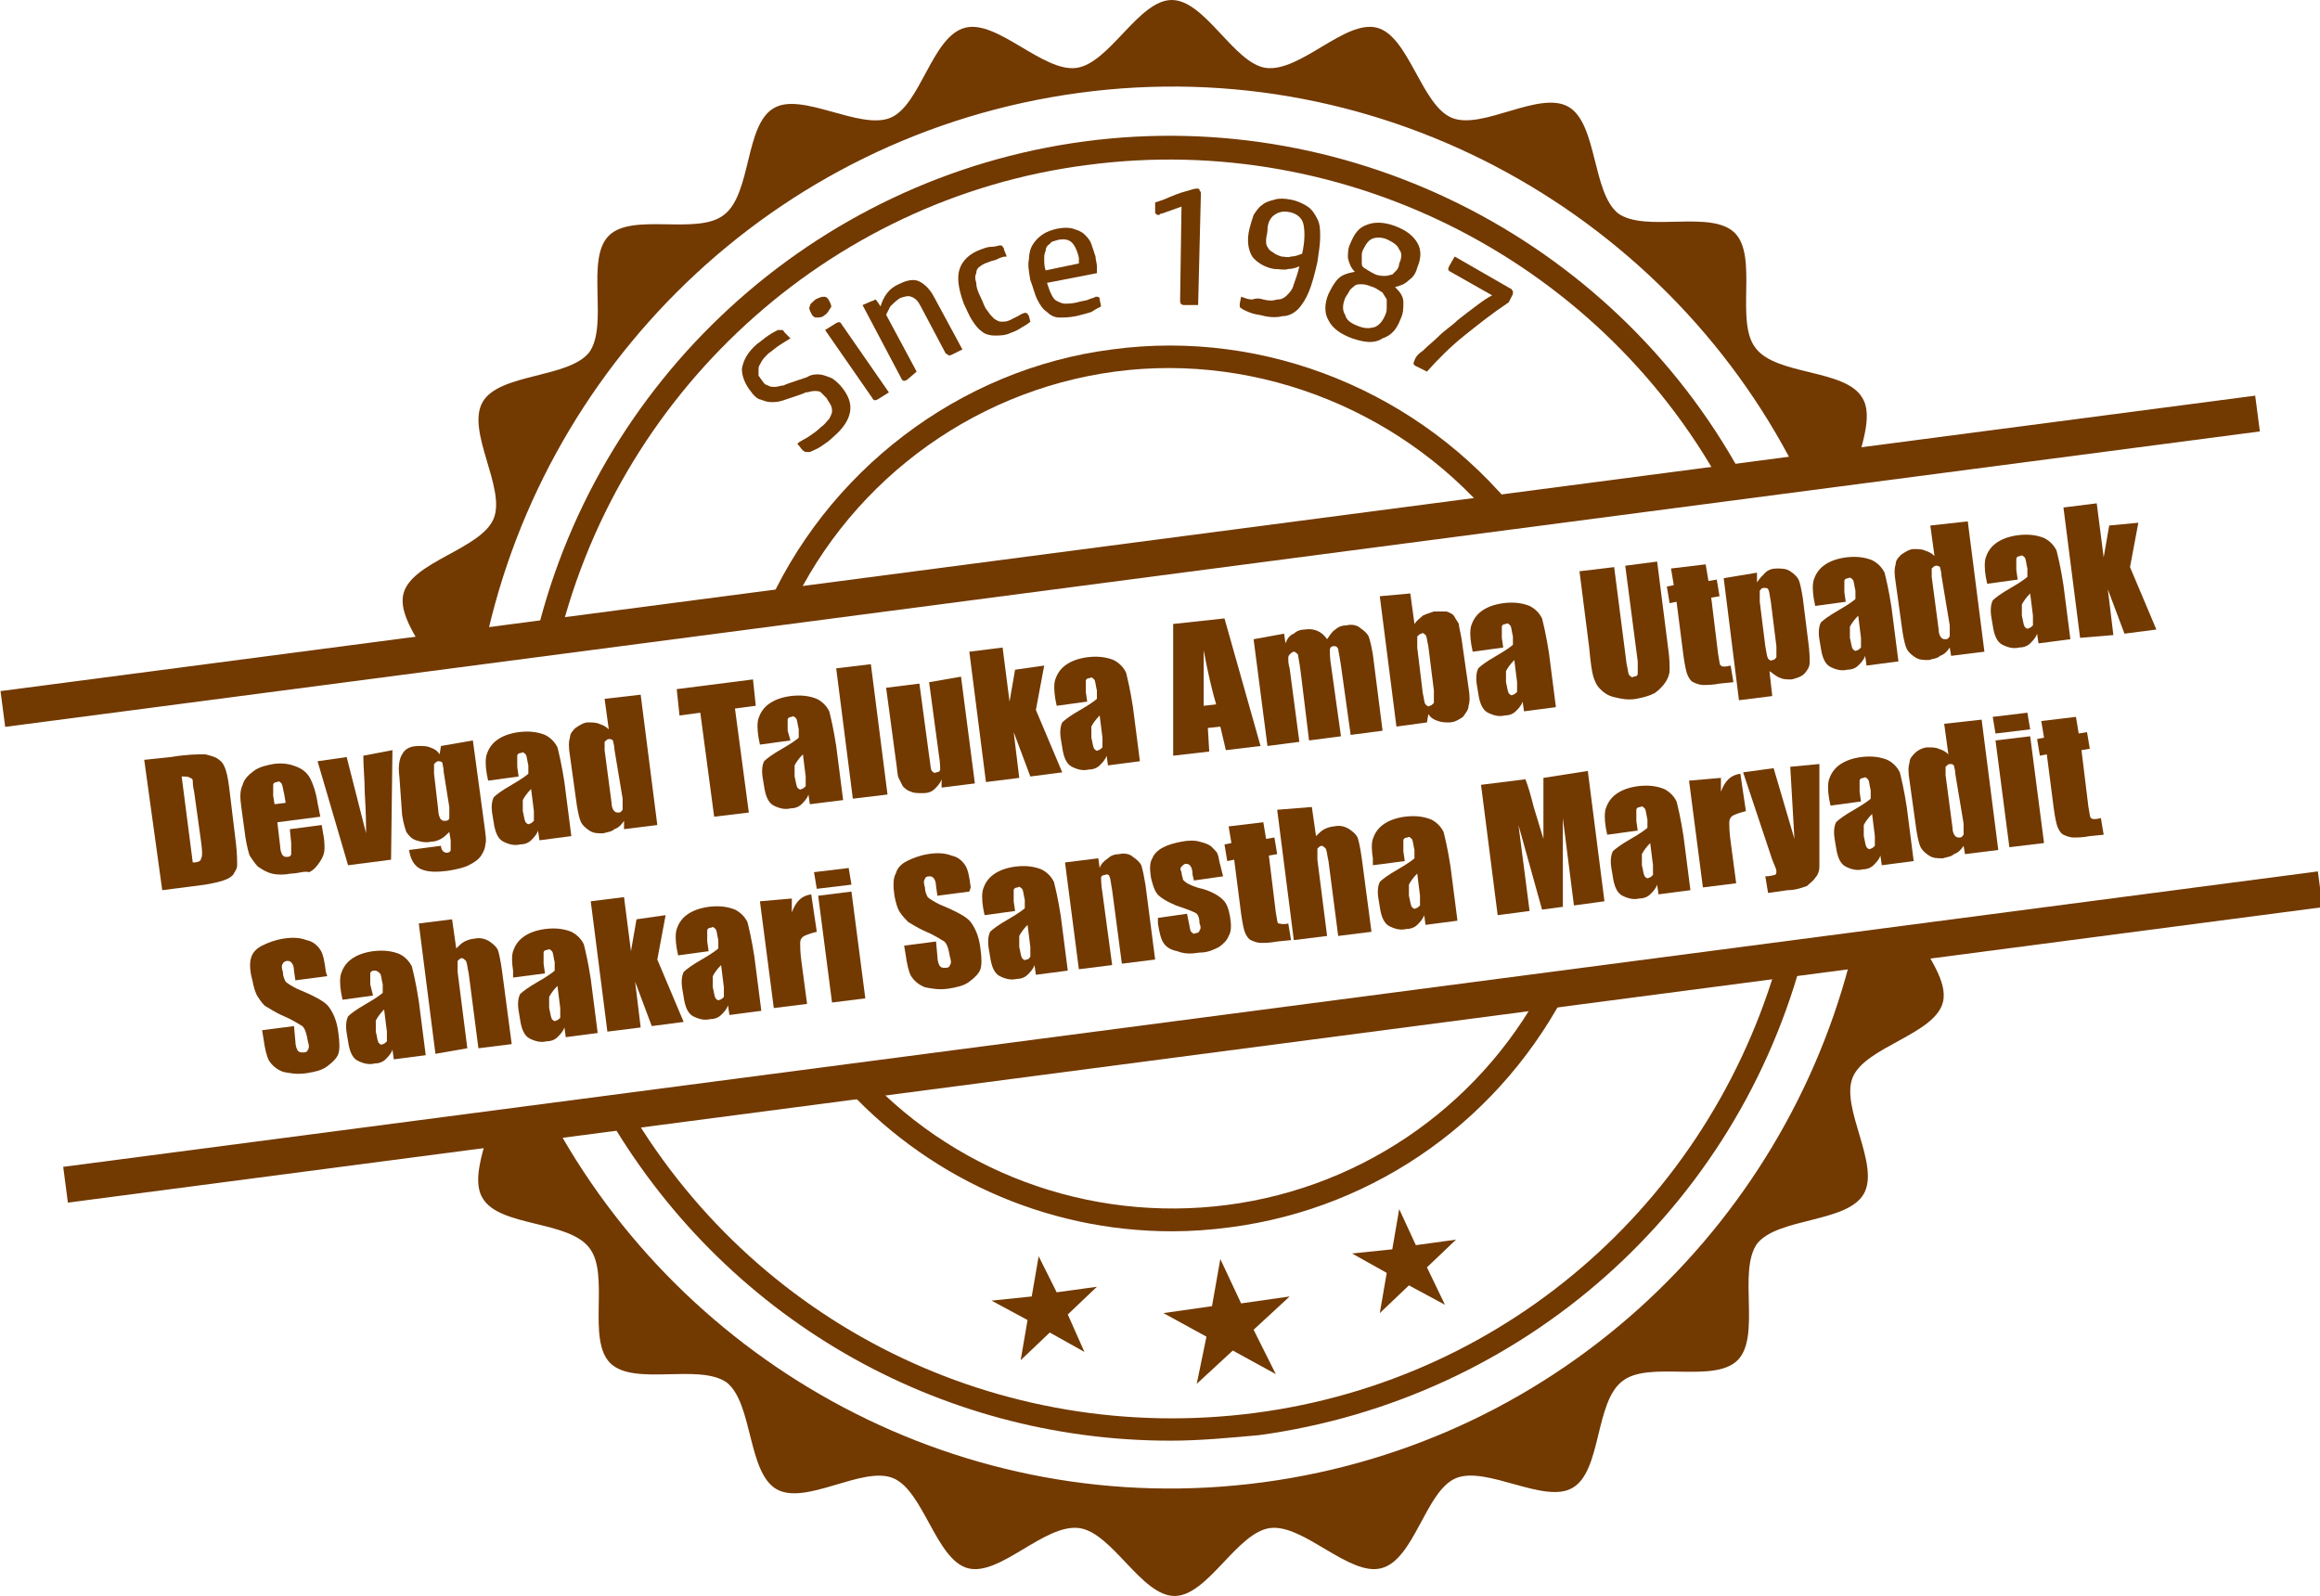 <?xml version="1.0" encoding="utf-8"?>
<!-- Generator: Adobe Illustrator 22.0.1, SVG Export Plug-In . SVG Version: 6.00 Build 0)  -->
<svg version="1.1" id="Layer_1" xmlns="http://www.w3.org/2000/svg" xmlns:xlink="http://www.w3.org/1999/xlink" x="0px" y="0px"
	 viewBox="0 0 167.3 115.1" style="enable-background:new 0 0 167.3 115.1;" xml:space="preserve">
<style type="text/css">
	.st0{clip-path:url(#SVGID_2_);}
	.st1{fill:url(#SVGID_3_);}
	.st2{fill:url(#SVGID_4_);}
	.st3{fill:#FFFFFF;}
	.st4{fill:url(#SVGID_5_);}
	.st5{fill:url(#SVGID_6_);}
	.st6{fill:#1E0000;}
	.st7{fill:#E6D465;}
	.st8{fill:#DABB8E;}
	.st9{fill:none;stroke:#1E0000;stroke-width:1.101;stroke-linecap:round;stroke-linejoin:round;}
	.st10{fill:none;stroke:#1E0000;stroke-width:1.101;stroke-linecap:round;stroke-linejoin:round;stroke-dasharray:1.052,2.103;}
	.st11{fill:#F1AB1D;}
	
		.st12{fill:none;stroke:#FFFFFF;stroke-width:2;stroke-linecap:round;stroke-linejoin:round;stroke-miterlimit:10;stroke-dasharray:5,5;}
	.st13{fill:#1E0E0A;}
	.st14{fill:#232323;}
	.st15{fill:#52BAC6;}
	.st16{fill:#E6DAC4;}
	.st17{fill:#57C3C3;}
	.st18{fill:#181B22;}
	.st19{fill:#F3F3F3;}
	.st20{fill:#41130E;}
	.st21{fill:#92301E;}
	.st22{fill:#983020;}
	.st23{fill:url(#XMLID_115_);}
	.st24{fill:url(#SVGID_15_);}
	.st25{fill:url(#SVGID_16_);}
	.st26{fill:url(#SVGID_17_);}
	.st27{fill:url(#SVGID_18_);}
	.st28{fill:#8B211E;}
	.st29{fill:url(#XMLID_116_);}
	.st30{fill:url(#SVGID_19_);}
	.st31{fill:url(#SVGID_20_);}
	.st32{fill:url(#SVGID_21_);}
	.st33{fill:url(#SVGID_22_);}
	.st34{fill:#347238;}
	.st35{fill:#F7AC1A;}
	.st36{fill:#61AA45;}
	.st37{fill:none;stroke:#FFFFFF;stroke-width:2;stroke-linecap:round;stroke-miterlimit:10;}
	.st38{fill:none;stroke:#FFFFFF;stroke-width:2;stroke-linecap:round;stroke-miterlimit:10;stroke-dasharray:5,5;}
	.st39{fill:none;stroke:#FFFFFF;stroke-width:2;stroke-linecap:round;stroke-miterlimit:10;stroke-dasharray:4.943,4.943;}
	.st40{fill:none;stroke:#FFFFFF;stroke-width:2;stroke-linecap:round;stroke-miterlimit:10;stroke-dasharray:4.996,4.996;}
	.st41{fill:#61AA45;stroke:#FFFFFF;stroke-width:2;stroke-linecap:round;stroke-miterlimit:10;stroke-dasharray:5,5;}
	.st42{fill:#F3A01E;}
	.st43{fill:none;stroke:#FFFFFF;stroke-linecap:round;stroke-miterlimit:10;stroke-dasharray:2,3;}
	.st44{fill:#61AA45;stroke:#FFFFFF;stroke-linecap:round;stroke-miterlimit:10;stroke-dasharray:2,3;}
	.st45{fill:none;stroke:#FFFFFF;stroke-linecap:round;stroke-miterlimit:10;}
	.st46{fill:none;stroke:#FFFFFF;stroke-linecap:round;stroke-miterlimit:10;stroke-dasharray:1.842,2.763;}
	.st47{fill:none;stroke:#FFFFFF;stroke-width:2;stroke-linecap:round;stroke-miterlimit:10;stroke-dasharray:5.416,5.416;}
	
		.st48{fill:none;stroke:#FFFFFF;stroke-width:2;stroke-linecap:round;stroke-linejoin:round;stroke-miterlimit:10;stroke-dasharray:2,5;}
	.st49{fill:none;stroke:#FFFFFF;stroke-width:2;stroke-linecap:round;stroke-linejoin:round;}
	.st50{fill:none;stroke:#FFFFFF;stroke-width:2;stroke-linecap:round;stroke-linejoin:round;stroke-dasharray:1.916,4.791;}
	.st51{fill:none;stroke:#FFFFFF;stroke-linecap:round;stroke-linejoin:round;stroke-miterlimit:10;stroke-dasharray:2,3;}
	.st52{fill:none;stroke:#FFFFFF;stroke-linecap:round;stroke-linejoin:round;}
	.st53{fill:none;stroke:#FFFFFF;stroke-linecap:round;stroke-linejoin:round;stroke-dasharray:1.807,2.71;}
	.st54{fill:url(#SVGID_31_);}
	.st55{fill:url(#SVGID_32_);}
	.st56{fill:url(#SVGID_33_);}
	.st57{fill:url(#SVGID_34_);}
	.st58{fill:url(#SVGID_35_);}
	.st59{fill:url(#SVGID_36_);}
	.st60{fill:url(#SVGID_37_);}
	.st61{fill:url(#SVGID_38_);}
	.st62{fill:url(#SVGID_39_);}
	.st63{fill:url(#SVGID_40_);}
	.st64{fill:url(#SVGID_41_);}
	.st65{fill:url(#SVGID_42_);}
	.st66{fill:url(#SVGID_43_);}
	.st67{fill:url(#SVGID_44_);}
	.st68{fill:url(#SVGID_47_);}
	.st69{fill:url(#SVGID_48_);}
	.st70{fill:url(#SVGID_49_);}
	.st71{fill:url(#SVGID_50_);}
	.st72{fill:url(#SVGID_51_);}
	.st73{fill:url(#SVGID_52_);}
	.st74{fill:url(#SVGID_53_);}
	.st75{fill:url(#SVGID_54_);}
	.st76{fill:url(#SVGID_55_);}
	.st77{fill:url(#SVGID_56_);}
	.st78{fill:url(#SVGID_57_);}
	.st79{fill:url(#SVGID_58_);}
	.st80{fill:url(#SVGID_59_);}
	.st81{fill:url(#SVGID_60_);}
	.st82{fill:url(#SVGID_61_);}
	.st83{fill:url(#SVGID_62_);}
	.st84{fill:url(#SVGID_63_);}
	.st85{fill:url(#SVGID_64_);}
	.st86{fill:url(#SVGID_65_);}
	.st87{fill:url(#SVGID_66_);}
	.st88{fill:url(#SVGID_67_);}
	.st89{fill:url(#SVGID_68_);}
	.st90{fill:url(#SVGID_69_);}
	.st91{fill:url(#SVGID_70_);}
	.st92{fill:url(#SVGID_71_);}
	.st93{fill:url(#SVGID_72_);}
	.st94{fill:url(#SVGID_73_);}
	.st95{fill:url(#SVGID_74_);}
	.st96{fill:url(#SVGID_77_);}
	.st97{fill:url(#SVGID_78_);}
	.st98{fill:url(#SVGID_79_);}
	.st99{fill:url(#SVGID_80_);}
	.st100{fill:url(#SVGID_81_);}
	.st101{fill:url(#SVGID_82_);}
	.st102{fill:url(#SVGID_83_);}
	.st103{fill:url(#SVGID_84_);}
	.st104{fill:url(#SVGID_85_);}
	.st105{fill:url(#SVGID_86_);}
	.st106{fill:url(#SVGID_87_);}
	.st107{fill:url(#SVGID_88_);}
	
		.st108{fill:#61AA45;stroke:#FFFFFF;stroke-width:2.318;stroke-linecap:round;stroke-miterlimit:10;stroke-dasharray:5.795,5.795;}
	.st109{fill:url(#SVGID_89_);}
	.st110{fill:url(#SVGID_90_);}
	.st111{fill:none;stroke:#FFFFFF;stroke-width:1.159;stroke-linecap:round;stroke-linejoin:round;}
	.st112{fill:none;stroke:#FFFFFF;stroke-width:1.159;stroke-linecap:round;stroke-linejoin:round;stroke-dasharray:0.605,1.209;}
	.st113{fill:url(#SVGID_95_);}
	.st114{fill:url(#SVGID_96_);}
	.st115{fill:url(#SVGID_97_);}
	.st116{fill:url(#SVGID_98_);}
	.st117{fill:url(#SVGID_99_);}
	.st118{fill:url(#SVGID_100_);}
	.st119{fill:url(#SVGID_101_);}
	.st120{fill:url(#SVGID_102_);}
	.st121{fill:url(#SVGID_103_);}
	.st122{fill:url(#SVGID_104_);}
	.st123{fill:url(#SVGID_105_);}
	.st124{fill:url(#SVGID_106_);}
	.st125{fill:url(#SVGID_107_);}
	.st126{fill:url(#SVGID_108_);}
	.st127{fill:none;stroke:#FFFFFF;stroke-linecap:round;stroke-linejoin:round;stroke-dasharray:0.553,1.107;}
	.st128{fill:url(#SVGID_111_);}
	.st129{fill:url(#SVGID_112_);}
	.st130{fill:url(#SVGID_113_);}
	.st131{fill:url(#SVGID_114_);}
	.st132{fill:none;stroke:#1E0000;stroke-linecap:round;stroke-linejoin:round;}
	.st133{fill:none;stroke:#1E0000;stroke-linecap:round;stroke-linejoin:round;stroke-dasharray:1.097,2.195;}
	.st134{clip-path:url(#SVGID_116_);}
	.st135{fill:url(#SVGID_117_);}
	.st136{fill:url(#SVGID_118_);}
	.st137{fill:url(#SVGID_119_);}
	.st138{fill:url(#SVGID_120_);}
	.st139{clip-path:url(#SVGID_122_);}
	.st140{fill:url(#SVGID_123_);}
	.st141{fill:url(#SVGID_124_);}
	.st142{fill:url(#SVGID_125_);}
	.st143{fill:url(#SVGID_126_);}
	.st144{clip-path:url(#SVGID_128_);fill:url(#SVGID_129_);}
	.st145{clip-path:url(#SVGID_128_);fill:url(#SVGID_130_);}
	.st146{clip-path:url(#SVGID_128_);fill:url(#SVGID_131_);}
	.st147{clip-path:url(#SVGID_128_);fill:url(#SVGID_132_);}
	.st148{clip-path:url(#SVGID_128_);fill:url(#SVGID_133_);}
	.st149{clip-path:url(#SVGID_128_);fill:url(#SVGID_134_);}
	.st150{clip-path:url(#SVGID_128_);fill:#1F0400;}
	.st151{clip-path:url(#SVGID_128_);fill:url(#SVGID_135_);}
	.st152{clip-path:url(#SVGID_128_);fill:url(#SVGID_136_);}
	.st153{clip-path:url(#SVGID_128_);fill:url(#SVGID_137_);}
	.st154{clip-path:url(#SVGID_128_);fill:url(#SVGID_138_);}
	.st155{clip-path:url(#SVGID_128_);}
	.st156{fill:url(#SVGID_139_);}
	.st157{fill:url(#SVGID_140_);}
	.st158{fill:url(#SVGID_141_);}
	.st159{fill:url(#SVGID_142_);}
	.st160{fill:url(#SVGID_143_);}
	.st161{fill:url(#SVGID_144_);}
	.st162{fill:url(#SVGID_145_);}
	.st163{fill:url(#SVGID_146_);}
	.st164{fill:url(#SVGID_147_);}
	.st165{fill:url(#SVGID_148_);}
	.st166{fill:url(#SVGID_149_);}
	.st167{fill:url(#SVGID_150_);}
	.st168{fill:url(#SVGID_151_);}
	.st169{fill:url(#SVGID_152_);}
	.st170{fill:url(#SVGID_153_);}
	.st171{fill:url(#SVGID_154_);}
	.st172{fill:url(#SVGID_155_);}
	.st173{fill:url(#SVGID_156_);}
	.st174{fill:url(#SVGID_157_);}
	.st175{fill:url(#SVGID_158_);}
	.st176{fill:url(#SVGID_159_);}
	.st177{fill:url(#SVGID_160_);}
	.st178{fill:url(#SVGID_161_);}
	.st179{fill:url(#SVGID_162_);}
	.st180{fill:url(#SVGID_163_);}
	.st181{fill:url(#SVGID_164_);}
	.st182{fill:url(#SVGID_165_);}
	.st183{fill:url(#SVGID_166_);}
	.st184{fill:url(#SVGID_167_);}
	.st185{fill:url(#SVGID_168_);}
	.st186{fill:url(#SVGID_169_);}
	.st187{fill:url(#SVGID_170_);}
	.st188{fill:url(#SVGID_171_);}
	.st189{fill:url(#SVGID_172_);}
	.st190{fill:url(#SVGID_173_);}
	.st191{fill:url(#SVGID_174_);}
	.st192{fill:url(#SVGID_175_);}
	.st193{fill:url(#SVGID_176_);}
	.st194{fill:url(#SVGID_177_);}
	.st195{fill:url(#SVGID_178_);}
	.st196{fill:url(#SVGID_179_);}
	.st197{fill:url(#SVGID_180_);}
	.st198{fill:url(#SVGID_181_);}
	.st199{fill:url(#SVGID_182_);}
	.st200{fill:url(#SVGID_183_);}
	.st201{fill:url(#SVGID_184_);}
	.st202{fill:url(#SVGID_185_);}
	.st203{fill:url(#SVGID_186_);}
	.st204{fill:url(#SVGID_187_);}
	.st205{fill:url(#SVGID_188_);}
	.st206{fill:url(#SVGID_189_);}
	.st207{fill:url(#SVGID_190_);}
	.st208{fill:url(#SVGID_191_);}
	.st209{clip-path:url(#SVGID_195_);fill:url(#SVGID_196_);}
	.st210{clip-path:url(#SVGID_195_);fill:url(#SVGID_197_);}
	.st211{clip-path:url(#SVGID_195_);fill:url(#SVGID_198_);}
	.st212{clip-path:url(#SVGID_195_);fill:url(#SVGID_199_);}
	.st213{clip-path:url(#SVGID_195_);fill:url(#SVGID_200_);}
	.st214{clip-path:url(#SVGID_195_);fill:url(#SVGID_201_);}
	.st215{clip-path:url(#SVGID_195_);fill:#1F0400;}
	.st216{clip-path:url(#SVGID_195_);fill:url(#SVGID_202_);}
	.st217{clip-path:url(#SVGID_195_);fill:url(#SVGID_203_);}
	.st218{clip-path:url(#SVGID_195_);fill:url(#SVGID_204_);}
	.st219{clip-path:url(#SVGID_195_);fill:url(#SVGID_205_);}
	.st220{clip-path:url(#SVGID_195_);}
	.st221{fill:url(#SVGID_206_);}
	.st222{fill:url(#SVGID_207_);}
	.st223{fill:url(#SVGID_208_);}
	.st224{fill:url(#SVGID_209_);}
	.st225{fill:url(#SVGID_210_);}
	.st226{fill:url(#SVGID_211_);}
	.st227{fill:url(#SVGID_212_);}
	.st228{fill:url(#SVGID_213_);}
	.st229{fill:url(#SVGID_214_);}
	.st230{fill:url(#SVGID_215_);}
	.st231{fill:url(#SVGID_216_);}
	.st232{fill:url(#SVGID_217_);}
	.st233{fill:url(#SVGID_218_);}
	.st234{fill:url(#SVGID_219_);}
	.st235{fill:url(#SVGID_220_);}
	.st236{fill:url(#SVGID_221_);}
	.st237{fill:url(#SVGID_222_);}
	.st238{fill:url(#SVGID_223_);}
	.st239{fill:url(#SVGID_224_);}
	.st240{fill:url(#SVGID_225_);}
	.st241{fill:url(#SVGID_226_);}
	.st242{fill:url(#SVGID_227_);}
	.st243{fill:url(#SVGID_228_);}
	.st244{fill:url(#SVGID_229_);}
	.st245{fill:url(#SVGID_230_);}
	.st246{fill:url(#SVGID_231_);}
	.st247{fill:url(#SVGID_232_);}
	.st248{fill:url(#SVGID_233_);}
	.st249{fill:url(#SVGID_234_);}
	.st250{fill:url(#SVGID_235_);}
	.st251{fill:url(#SVGID_236_);}
	.st252{fill:url(#SVGID_237_);}
	.st253{fill:url(#SVGID_238_);}
	.st254{fill:url(#SVGID_239_);}
	.st255{fill:url(#SVGID_240_);}
	.st256{fill:url(#SVGID_241_);}
	.st257{fill:url(#SVGID_242_);}
	.st258{fill:url(#SVGID_243_);}
	.st259{fill:url(#SVGID_244_);}
	.st260{fill:url(#SVGID_245_);}
	.st261{fill:url(#SVGID_246_);}
	.st262{fill:url(#SVGID_247_);}
	.st263{fill:url(#SVGID_248_);}
	.st264{fill:url(#SVGID_249_);}
	.st265{fill:url(#SVGID_250_);}
	.st266{fill:url(#SVGID_251_);}
	.st267{fill:url(#SVGID_252_);}
	.st268{fill:url(#SVGID_253_);}
	.st269{fill:url(#SVGID_254_);}
	.st270{fill:url(#SVGID_255_);}
	.st271{fill:url(#SVGID_256_);}
	.st272{fill:url(#SVGID_257_);}
	.st273{fill:url(#SVGID_258_);}
	.st274{fill:url(#SVGID_259_);}
	.st275{fill:url(#SVGID_260_);}
	.st276{fill:url(#SVGID_261_);}
	.st277{fill:url(#SVGID_262_);}
	.st278{fill:url(#SVGID_263_);}
	.st279{fill:none;stroke:#1E0000;stroke-linecap:round;stroke-linejoin:round;stroke-dasharray:1.232,2.463;}
	.st280{fill:url(#SVGID_264_);}
	.st281{fill:url(#SVGID_265_);}
	.st282{fill:url(#SVGID_266_);}
	.st283{fill:url(#SVGID_267_);}
	.st284{fill:url(#SVGID_268_);}
	.st285{fill:url(#SVGID_269_);}
	.st286{fill:url(#SVGID_270_);}
	.st287{fill:url(#SVGID_271_);}
	.st288{fill:url(#SVGID_272_);}
	.st289{fill:url(#SVGID_273_);}
	.st290{fill:url(#SVGID_274_);}
	.st291{fill:url(#SVGID_275_);}
	.st292{fill:url(#SVGID_276_);}
	.st293{fill:url(#SVGID_277_);}
	.st294{clip-path:url(#SVGID_279_);}
	.st295{fill:url(#SVGID_280_);}
	.st296{fill:url(#SVGID_281_);}
	.st297{fill:url(#SVGID_282_);}
	.st298{fill:url(#SVGID_283_);}
	.st299{fill:#1B2C3B;}
	.st300{fill:none;stroke:#1B2C3B;stroke-miterlimit:10;}
	.st301{fill:none;stroke:#1E0E0A;stroke-miterlimit:10;}
	.st302{fill:url(#SVGID_286_);}
	.st303{fill:url(#SVGID_287_);}
	.st304{clip-path:url(#SVGID_289_);}
	.st305{fill:url(#SVGID_290_);}
	.st306{fill:url(#SVGID_291_);}
	.st307{fill:url(#SVGID_292_);}
	.st308{fill:url(#SVGID_293_);}
	.st309{fill:none;stroke:#1B2C3B;stroke-width:2.424;stroke-miterlimit:10;}
	.st310{fill:url(#SVGID_296_);}
	.st311{fill:url(#SVGID_297_);}
	.st312{fill:none;stroke:#1B2C3B;stroke-width:1.107;stroke-miterlimit:10;}
	.st313{fill:none;stroke:#1B2C3B;stroke-width:1.873;stroke-miterlimit:10;}
	.st314{fill:none;stroke:#1B2C3B;stroke-width:3;stroke-miterlimit:10;}
	.st315{fill:none;stroke:#723900;stroke-width:1.019;stroke-miterlimit:10;}
	.st316{fill:#723900;}
	.st317{fill:none;stroke:#723900;stroke-width:1.632;stroke-miterlimit:10;}
	.st318{fill:url(#SVGID_300_);}
	.st319{fill:none;stroke:#1B2C3B;stroke-width:1.019;stroke-miterlimit:10;}
	.st320{fill:none;stroke:#1B2C3B;stroke-width:1.632;stroke-miterlimit:10;}
	.st321{fill:none;stroke:#723900;stroke-width:1.629;stroke-miterlimit:10;}
	.st322{fill:none;stroke:#723900;stroke-width:2.608;stroke-miterlimit:10;}
	.st323{clip-path:url(#SVGID_302_);}
	.st324{fill:url(#SVGID_303_);}
	.st325{fill:url(#SVGID_304_);}
	.st326{fill:url(#SVGID_305_);}
	.st327{fill:url(#SVGID_306_);}
	.st328{fill:url(#SVGID_309_);}
	.st329{fill:none;stroke:#244A23;stroke-width:1.019;stroke-miterlimit:10;}
	.st330{fill:#244A23;}
	.st331{fill:none;stroke:#244A23;stroke-width:1.632;stroke-miterlimit:10;}
	.st332{fill:none;stroke:#244A23;stroke-width:1.629;stroke-miterlimit:10;}
	.st333{fill:none;stroke:#244A23;stroke-width:2.608;stroke-miterlimit:10;}
	.st334{clip-path:url(#SVGID_311_);}
	.st335{fill:url(#SVGID_312_);}
	.st336{fill:url(#SVGID_313_);}
	.st337{fill:url(#SVGID_314_);}
	.st338{fill:url(#SVGID_315_);}
	.st339{fill:url(#SVGID_318_);}
	.st340{fill:none;stroke:#990517;stroke-width:1.019;stroke-miterlimit:10;}
	.st341{fill:#990517;}
	.st342{fill:none;stroke:#990517;stroke-width:1.632;stroke-miterlimit:10;}
	.st343{fill:none;stroke:#0B4500;stroke-width:1.629;stroke-miterlimit:10;}
	.st344{fill:#0B4500;}
	.st345{fill:none;stroke:#0B4500;stroke-width:2.608;stroke-miterlimit:10;}
	.st346{clip-path:url(#SVGID_320_);}
	.st347{fill:url(#SVGID_321_);}
	.st348{fill:url(#SVGID_322_);}
	.st349{fill:url(#SVGID_323_);}
	.st350{fill:url(#SVGID_324_);}
	.st351{fill:none;stroke:#1B2C3B;stroke-width:1.629;stroke-miterlimit:10;}
	.st352{fill:none;stroke:#1B2C3B;stroke-width:2.608;stroke-miterlimit:10;}
</style>
<g>
	<g id="XMLID_129_">
		<path class="st316" d="M54.2,28.3c-0.5-0.6-0.7-1.2-0.7-1.7c0.1-0.6,0.4-1.2,1.1-1.8c0.3-0.2,0.5-0.4,0.8-0.6
			c0.3-0.2,0.5-0.3,0.7-0.4c0.1,0,0.2,0,0.3,0c0.1,0,0.1,0.1,0.2,0.2l0.4,0.4c-0.3,0.2-0.5,0.3-0.8,0.5c-0.3,0.2-0.5,0.4-0.8,0.6
			c-0.2,0.2-0.4,0.4-0.5,0.6c-0.1,0.2-0.2,0.3-0.2,0.5c0,0.2,0,0.3,0,0.5c0.1,0.1,0.2,0.3,0.3,0.4c0.1,0.2,0.3,0.3,0.4,0.3
			c0.1,0.1,0.3,0.1,0.5,0.1c0.2,0,0.4-0.1,0.6-0.1c0.2-0.1,0.5-0.2,0.8-0.3c0.3-0.1,0.6-0.2,0.9-0.3C58.5,27,58.8,27,59,27
			c0.3,0,0.5,0.1,0.8,0.2c0.3,0.1,0.5,0.3,0.8,0.6c0.6,0.7,0.8,1.3,0.7,1.9c-0.1,0.6-0.5,1.2-1.2,1.8c-0.3,0.3-0.6,0.5-0.9,0.7
			c-0.3,0.2-0.6,0.3-0.8,0.4c-0.1,0-0.2,0-0.3,0c-0.1,0-0.1-0.1-0.2-0.1l-0.4-0.5c0.2-0.2,0.5-0.3,0.8-0.5c0.3-0.2,0.6-0.4,0.9-0.7
			c0.3-0.2,0.4-0.4,0.6-0.6c0.1-0.2,0.2-0.4,0.2-0.5c0-0.2,0-0.3-0.1-0.5c-0.1-0.2-0.2-0.3-0.3-0.5c-0.2-0.2-0.3-0.3-0.4-0.4
			c-0.1-0.1-0.3-0.1-0.5-0.1c-0.2,0-0.4,0.1-0.6,0.1c-0.2,0.1-0.5,0.2-0.8,0.3c-0.3,0.1-0.6,0.2-0.9,0.3c-0.3,0.1-0.6,0.1-0.8,0.1
			c-0.3,0-0.5-0.1-0.8-0.2C54.7,28.8,54.4,28.6,54.2,28.3z"/>
		<path class="st316" d="M59.5,22.7c-0.2,0.2-0.4,0.2-0.6,0.2c-0.2,0-0.3-0.1-0.4-0.3c-0.1-0.2-0.2-0.4-0.1-0.5
			c0-0.2,0.2-0.3,0.4-0.5c0.2-0.1,0.4-0.2,0.6-0.2c0.2,0,0.3,0.1,0.4,0.3c0.1,0.2,0.2,0.4,0.1,0.5S59.7,22.6,59.5,22.7z M64.1,28.3
			l-0.8,0.5c-0.2,0.1-0.3,0.1-0.4-0.1l-3.4-4.9l0.8-0.5c0.2-0.1,0.3-0.1,0.4,0.1L64.1,28.3z"/>
		<path class="st316" d="M65.4,27.4c-0.2,0.1-0.3,0.1-0.4-0.1L62.2,22l0.7-0.3c0.1,0,0.2-0.1,0.2-0.1c0.1,0,0.1,0.1,0.2,0.2l0.2,0.3
			c0.2-0.7,0.6-1.3,1.3-1.6c0.6-0.3,1.1-0.4,1.5-0.2c0.4,0.2,0.8,0.6,1.1,1.2l2,3.7l-0.8,0.4c-0.1,0-0.2,0.1-0.2,0
			c-0.1,0-0.1-0.1-0.2-0.1l-1.8-3.4c-0.2-0.4-0.4-0.6-0.7-0.7c-0.2-0.1-0.5,0-0.8,0.1c-0.3,0.2-0.5,0.4-0.7,0.6
			c-0.1,0.2-0.2,0.4-0.3,0.6l2.2,4.1L65.4,27.4z"/>
		<path class="st316" d="M74.3,23.2c-0.1,0.1-0.4,0.3-0.6,0.4c-0.3,0.2-0.5,0.3-0.8,0.4c-0.4,0.2-0.8,0.2-1.2,0.2
			c-0.3,0-0.7-0.1-0.9-0.3c-0.3-0.2-0.5-0.5-0.7-0.8c-0.2-0.3-0.4-0.8-0.6-1.2c-0.4-1.1-0.5-1.9-0.3-2.5c0.2-0.6,0.7-1.1,1.5-1.4
			c0.3-0.1,0.5-0.2,0.8-0.2c0.3,0,0.5-0.1,0.6-0.1c0.1,0,0.2,0,0.2,0.1c0.1,0.1,0.1,0.1,0.1,0.2l0.2,0.5c-0.3,0-0.5,0.1-0.7,0.2
			s-0.4,0.1-0.6,0.2c-0.3,0.1-0.5,0.2-0.6,0.3c-0.2,0.1-0.3,0.3-0.3,0.5c-0.1,0.2-0.1,0.4,0,0.7c0,0.3,0.1,0.6,0.3,1
			c0.2,0.4,0.3,0.8,0.5,1c0.2,0.3,0.3,0.4,0.5,0.6c0.2,0.1,0.3,0.2,0.5,0.2c0.2,0,0.4,0,0.6-0.1c0.2-0.1,0.4-0.2,0.6-0.3
			c0.2-0.1,0.3-0.2,0.4-0.2c0.2-0.1,0.3,0,0.4,0.2L74.3,23.2z"/>
		<path class="st316" d="M75.5,20.4c0.1,0.3,0.2,0.6,0.3,0.8s0.2,0.4,0.4,0.5c0.2,0.1,0.4,0.2,0.6,0.2c0.2,0,0.5,0,0.9-0.1
			c0.3-0.1,0.6-0.1,0.8-0.2c0.2-0.1,0.4-0.1,0.5-0.2c0.2,0,0.3,0,0.3,0.2l0.1,0.5c-0.2,0.1-0.4,0.2-0.7,0.4
			c-0.3,0.1-0.7,0.2-1.1,0.3c-0.5,0.1-0.9,0.1-1.2,0.1c-0.4,0-0.7-0.2-0.9-0.4c-0.3-0.2-0.5-0.5-0.7-0.9c-0.2-0.4-0.3-0.9-0.5-1.4
			c-0.1-0.6-0.2-1.1-0.1-1.5c0-0.4,0.1-0.8,0.3-1.1c0.2-0.3,0.4-0.5,0.7-0.7s0.6-0.3,1-0.4c0.5-0.1,0.9-0.1,1.2,0
			c0.3,0.1,0.6,0.2,0.8,0.4c0.2,0.2,0.4,0.4,0.5,0.7c0.1,0.3,0.2,0.6,0.3,0.9c0,0.2,0.1,0.5,0.1,0.7c0,0.2,0,0.4,0,0.5L75.5,20.4z
			 M77.8,19c0-0.1,0-0.1,0-0.2s0-0.1,0-0.2c-0.1-0.5-0.3-0.9-0.5-1.1c-0.2-0.2-0.5-0.3-1-0.2c-0.3,0.1-0.5,0.1-0.6,0.3
			c-0.2,0.1-0.3,0.3-0.3,0.5c-0.1,0.2-0.1,0.4-0.1,0.6c0,0.2,0,0.5,0.1,0.8L77.8,19z"/>
		<path class="st316" d="M85.4,22c-0.2,0-0.3-0.1-0.3-0.3l0.1-6.8l-1.4,0.5c-0.1,0-0.1,0-0.2,0.1c0,0-0.1,0-0.1,0
			c-0.1,0-0.2-0.1-0.2-0.2l0-0.7l0.6-0.2c0.7-0.3,1.2-0.5,1.6-0.6c0.4-0.1,0.6-0.2,0.8-0.2c0.1,0,0.2,0,0.2,0.1
			c0,0.1,0.1,0.1,0.1,0.2L86.4,22L85.4,22z"/>
		<path class="st316" d="M91.1,21.6c0.4,0.1,0.7,0.1,1,0c0.3,0,0.5-0.1,0.7-0.3c0.2-0.2,0.4-0.4,0.5-0.8c0.1-0.3,0.3-0.8,0.4-1.3
			c-0.2,0.1-0.5,0.2-0.8,0.2c-0.3,0.1-0.6,0-1,0c-0.7-0.1-1.3-0.5-1.6-0.9c-0.3-0.5-0.4-1.2-0.2-2c0.1-0.4,0.2-0.7,0.3-1
			c0.2-0.3,0.4-0.6,0.6-0.7c0.2-0.2,0.5-0.3,0.9-0.4c0.3-0.1,0.7-0.1,1.2,0c0.5,0.1,0.9,0.3,1.2,0.5c0.3,0.2,0.5,0.5,0.7,0.9
			s0.2,0.8,0.2,1.3c0,0.5-0.1,1.1-0.2,1.8c-0.2,0.9-0.4,1.6-0.6,2.1c-0.2,0.5-0.5,1-0.8,1.3c-0.3,0.3-0.7,0.5-1.1,0.5
			c-0.4,0.1-0.8,0.1-1.3,0c-0.3-0.1-0.6-0.1-0.9-0.2c-0.3-0.1-0.5-0.2-0.7-0.3c-0.1-0.1-0.2-0.1-0.2-0.2c0-0.1,0-0.2,0-0.2l0.1-0.5
			c0.3,0.1,0.5,0.2,0.8,0.2C90.6,21.5,90.8,21.5,91.1,21.6z M92.4,18.5c0.2,0,0.5,0.1,0.7,0c0.3,0,0.5-0.1,0.8-0.2
			c0.2-0.9,0.2-1.6,0.1-2.1c-0.1-0.5-0.5-0.8-1-0.9c-0.5-0.1-0.8,0-1.1,0.2c-0.3,0.2-0.5,0.6-0.5,1.1c0,0.2-0.1,0.5-0.1,0.7
			c0,0.2,0,0.4,0.1,0.5c0.1,0.2,0.2,0.3,0.4,0.4C91.9,18.3,92.1,18.4,92.4,18.5z"/>
		<path class="st316" d="M97.5,24.4c-0.8-0.3-1.4-0.7-1.7-1.3c-0.3-0.5-0.3-1.2,0-1.9c0.2-0.4,0.4-0.8,0.7-1.1
			c0.3-0.3,0.7-0.4,1.2-0.5c-0.3-0.3-0.4-0.6-0.5-1c0-0.4,0-0.7,0.2-1.1c0.3-0.7,0.6-1.1,1.2-1.3c0.5-0.2,1.2-0.2,2,0.1
			c0.8,0.3,1.3,0.7,1.6,1.2c0.3,0.5,0.3,1.1,0,1.8c-0.1,0.4-0.3,0.7-0.6,0.9c-0.3,0.3-0.6,0.4-1,0.5c0.4,0.4,0.6,0.7,0.6,1.1
			c0,0.4,0,0.8-0.2,1.2c-0.3,0.8-0.7,1.2-1.3,1.4C99.1,24.8,98.4,24.7,97.5,24.4z M97.9,23.5c0.5,0.2,0.8,0.2,1.2,0.1
			c0.3-0.1,0.6-0.4,0.8-0.9c0.1-0.2,0.1-0.4,0.1-0.6c0-0.2,0-0.4,0-0.5c-0.1-0.2-0.2-0.3-0.3-0.5c-0.2-0.1-0.4-0.3-0.7-0.4
			c-0.3-0.1-0.5-0.2-0.8-0.2c-0.2,0-0.4,0-0.5,0.1c-0.1,0.1-0.3,0.2-0.4,0.4c-0.1,0.2-0.2,0.3-0.3,0.5c-0.2,0.5-0.2,0.9,0,1.2
			C97.1,23.1,97.4,23.3,97.9,23.5z M99.2,19.8c0.3,0.1,0.5,0.1,0.7,0.1c0.2,0,0.4-0.1,0.5-0.1c0.1-0.1,0.2-0.2,0.3-0.3
			c0.1-0.1,0.2-0.3,0.2-0.5c0.2-0.4,0.2-0.8,0-1c-0.1-0.3-0.4-0.5-0.8-0.7c-0.4-0.2-0.8-0.2-1.1-0.1c-0.3,0.1-0.5,0.4-0.7,0.8
			c-0.1,0.2-0.1,0.3-0.1,0.5c0,0.2,0,0.3,0,0.5c0,0.2,0.1,0.3,0.3,0.4C98.8,19.6,99,19.7,99.2,19.8z"/>
		<path class="st316" d="M102.6,25.3c0.4-0.4,0.8-0.7,1.2-1.1c0.4-0.4,0.9-0.7,1.3-1.1c0.5-0.4,0.9-0.7,1.3-1
			c0.4-0.3,0.8-0.6,1.2-0.8l-3-1.7c-0.2-0.1-0.2-0.2-0.1-0.4l0.4-0.7l4,2.3c0.1,0,0.1,0.1,0.2,0.2c0,0.1,0,0.1,0,0.2l-0.3,0.6
			c-1.2,0.8-2.2,1.6-3.2,2.4c-1,0.8-1.9,1.7-2.7,2.6l-0.8-0.4c-0.2-0.1-0.2-0.2-0.1-0.4C102.1,25.7,102.3,25.5,102.6,25.3z"/>
	</g>
	<g>
		<path class="st316" d="M84.5,88.8c-9.1,0-17.8-3.9-23.9-10.8l1.2-1.1c6.7,7.6,16.7,11.3,26.7,10c10-1.3,18.7-7.5,23.2-16.6
			l1.5,0.7c-4.8,9.6-13.9,16.1-24.4,17.5C87.3,88.7,85.9,88.8,84.5,88.8z"/>
	</g>
	<g>
		<path class="st316" d="M84.4,103.9c-16.8,0-32.3-8.9-40.8-23.8l1.4-0.8c9.2,16.2,27.1,25,45.5,22.6c18.4-2.4,33.3-15.7,38-33.7
			l1.6,0.4c-4.8,18.6-20.3,32.3-39.3,34.9C88.6,103.7,86.5,103.9,84.4,103.9z"/>
	</g>
	<g>
		<path class="st316" d="M34.8,47.4c4-20.8,20.9-37.7,43-40.7s42.9,9,52.1,28l3.8-0.5c0.5-2,1.4-4.2,0.6-5.5
			c-1.2-2.1-6.2-1.6-7.7-3.6c-1.5-1.9,0.2-6.6-1.5-8.3c-1.7-1.7-6.4,0-8.4-1.4c-1.9-1.5-1.5-6.5-3.6-7.7c-2.1-1.2-6.2,1.7-8.4,0.8
			c-2.2-0.9-3.1-5.9-5.4-6.5c-2.3-0.6-5.5,3.2-8,2.9C89,4.6,86.9,0,84.5,0c-2.4,0-4.5,4.6-6.9,4.9s-5.7-3.5-8-2.9
			c-2.4,0.6-3.2,5.6-5.4,6.5c-2.2,0.9-6.4-1.9-8.4-0.7c-2.1,1.2-1.6,6.2-3.6,7.7c-1.9,1.5-6.6-0.2-8.3,1.5c-1.7,1.7,0,6.4-1.4,8.4
			c-1.5,1.9-6.5,1.5-7.7,3.6c-1.2,2.1,1.7,6.2,0.8,8.4c-0.9,2.2-5.9,3.1-6.5,5.4c-0.4,1.5,1.1,3.4,2.1,5.2L34.8,47.4z"/>
	</g>
	<g>
		<path class="st316" d="M40.1,47l-1.6-0.4c4.3-19.2,20.2-33.8,39.7-36.4c19.5-2.6,38.7,7.4,47.8,24.8l-1.4,0.8
			c-8.8-16.8-27.4-26.4-46.2-23.9C59.7,14.3,44.3,28.4,40.1,47z"/>
	</g>
	<g>
		<path class="st316" d="M56.6,44.9l-1.5-0.6C59.5,34,69.2,26.6,80.2,25.2c11.1-1.5,22.3,3.1,29.3,11.9l-1.3,1
			c-6.6-8.3-17.3-12.7-27.8-11.3C69.9,28.2,60.8,35.1,56.6,44.9z"/>
	</g>
	<g>
		<path class="st316" d="M133.8,67.7c-4.5,20.1-21.1,36.3-42.7,39.2c-21.6,2.9-41.9-8.4-51.5-26.6l-4.2,0.6c-0.5,2-1.4,4.2-0.6,5.5
			c1.2,2.1,6.2,1.6,7.7,3.6c1.5,1.9-0.2,6.6,1.5,8.3c1.7,1.7,6.4,0,8.4,1.4c1.9,1.5,1.5,6.5,3.6,7.7c2.1,1.2,6.2-1.7,8.4-0.8
			c2.2,0.9,3.1,5.9,5.4,6.5c2.3,0.6,5.5-3.2,8-2.9c2.4,0.3,4.5,4.9,6.9,4.9c2.4,0,4.5-4.6,6.9-4.9s5.7,3.5,8,2.9
			c2.4-0.6,3.2-5.6,5.4-6.5c2.2-0.9,6.4,1.9,8.4,0.7c2.1-1.2,1.6-6.2,3.6-7.7c1.9-1.5,6.6,0.2,8.3-1.5c1.7-1.7,0-6.4,1.4-8.4
			c1.5-1.9,6.5-1.5,7.7-3.6c1.2-2.1-1.7-6.2-0.8-8.4c0.9-2.2,5.9-3.1,6.5-5.4c0.4-1.5-1.1-3.4-2.1-5.2L133.8,67.7z"/>
	</g>
	<g>
		<g>
			<polygon class="st316" points="88,90.8 89.5,94 93,93.5 90.4,95.9 92,99.1 88.9,97.4 86.3,99.8 87,96.4 83.9,94.7 87.4,94.2 			
				"/>
		</g>
	</g>
	<g>
		<g>
			<polygon class="st316" points="74.9,90.6 76.2,93.2 79.1,92.8 77,94.8 78.2,97.5 75.7,96.1 73.6,98.1 74.1,95.2 71.5,93.8 
				74.4,93.5 			"/>
		</g>
	</g>
	<g>
		<g>
			<polygon class="st316" points="100.9,87.2 102.1,89.8 105,89.4 102.9,91.4 104.2,94.1 101.6,92.7 99.5,94.7 100,91.8 97.5,90.4 
				100.4,90.1 			"/>
		</g>
	</g>
	<g>
		<path class="st316" d="M10.4,54.8l1.9-0.2c1.2-0.2,2-0.2,2.5-0.2c0.4,0.1,0.8,0.2,1,0.4c0.3,0.2,0.4,0.5,0.5,0.8
			c0.1,0.3,0.2,0.9,0.3,1.8l0.4,3.3c0.1,0.8,0.1,1.4,0.1,1.7c0,0.3-0.2,0.5-0.3,0.7c-0.2,0.2-0.4,0.3-0.7,0.4
			c-0.3,0.1-0.7,0.2-1.3,0.3l-3.1,0.4L10.4,54.8z M13.1,56l0.8,6.2c0.4,0,0.6-0.1,0.6-0.3c0.1-0.1,0.1-0.5,0-1.2L14,57.1
			c-0.1-0.4-0.1-0.7-0.1-0.8c0-0.1-0.1-0.2-0.2-0.2C13.6,56,13.4,56,13.1,56z"/>
		<path class="st316" d="M23.1,58.9l-3.1,0.4l0.2,1.7c0,0.3,0.1,0.6,0.2,0.7c0.1,0.1,0.2,0.1,0.3,0.1c0.2,0,0.3-0.1,0.3-0.2
			c0-0.1,0-0.4,0-0.8l-0.1-1l2.3-0.3l0.1,0.6c0.1,0.5,0.1,0.8,0.1,1.1c0,0.3-0.1,0.6-0.3,0.9c-0.2,0.3-0.4,0.6-0.8,0.8
			C21.9,62.8,21.5,63,21,63c-0.5,0.1-1,0.1-1.4,0c-0.4-0.1-0.7-0.3-1-0.5c-0.2-0.2-0.4-0.5-0.6-0.8c-0.1-0.3-0.2-0.7-0.3-1.3
			l-0.3-2.2c-0.1-0.7-0.1-1.2,0.1-1.6c0.1-0.4,0.4-0.7,0.8-1c0.4-0.3,0.9-0.4,1.4-0.5c0.7-0.1,1.2,0,1.7,0.2c0.5,0.2,0.8,0.5,1,0.9
			c0.2,0.4,0.4,1,0.5,1.7L23.1,58.9z M20.6,57.9l-0.1-0.6c-0.1-0.4-0.1-0.6-0.2-0.8c-0.1-0.1-0.2-0.2-0.3-0.1
			c-0.2,0-0.3,0.1-0.3,0.2c0,0.1,0,0.4,0,0.8l0.1,0.6L20.6,57.9z"/>
		<path class="st316" d="M28.3,54.1L28.2,62l-3.1,0.4l-2.2-7.5l2.1-0.3l1.4,5.5c0-0.4,0-1.4-0.1-3c0-0.9-0.1-1.8-0.1-2.6L28.3,54.1z
			"/>
		<path class="st316" d="M34.1,53.4l0.8,5.9c0.1,0.8,0.2,1.3,0.1,1.6c0,0.2-0.1,0.5-0.3,0.8c-0.2,0.3-0.5,0.5-0.9,0.7
			c-0.4,0.2-0.9,0.3-1.5,0.4c-0.8,0.1-1.4,0.1-1.9-0.1c-0.5-0.2-0.8-0.7-0.9-1.4l2.3-0.3c0,0.3,0.2,0.5,0.4,0.5
			c0.2,0,0.3-0.1,0.3-0.2c0-0.1,0-0.3,0-0.7l-0.1-0.6c-0.2,0.2-0.4,0.4-0.6,0.5c-0.2,0.1-0.4,0.2-0.7,0.2c-0.4,0.1-0.8,0-1.1-0.1
			c-0.3-0.1-0.5-0.3-0.7-0.6c-0.1-0.3-0.2-0.6-0.3-1.2L28.8,56c-0.1-0.7,0-1.3,0.2-1.6c0.2-0.4,0.6-0.6,1.2-0.6c0.3,0,0.6,0,0.8,0.1
			c0.3,0.1,0.5,0.2,0.7,0.5l0.1-0.6L34.1,53.4z M32,55.7c0-0.3-0.1-0.6-0.1-0.7c-0.1-0.1-0.2-0.1-0.3-0.1c-0.1,0-0.2,0.1-0.3,0.2
			c0,0.1,0,0.3,0,0.7l0.3,2.6c0,0.3,0.1,0.6,0.2,0.7c0.1,0.1,0.2,0.1,0.3,0.1c0.2,0,0.3-0.1,0.3-0.2c0-0.1,0-0.4,0-0.8L32,55.7z"/>
		<path class="st316" d="M37.4,56l-2.2,0.3l-0.1-0.5c-0.1-0.6-0.1-1.1,0-1.4c0.1-0.3,0.3-0.7,0.7-1c0.4-0.3,0.9-0.5,1.6-0.6
			c0.8-0.1,1.4,0,1.9,0.2c0.4,0.2,0.7,0.5,0.9,0.9c0.1,0.4,0.3,1.2,0.5,2.5l0.5,3.9l-2.3,0.3l-0.1-0.7c-0.1,0.3-0.3,0.5-0.5,0.7
			c-0.2,0.2-0.5,0.3-0.8,0.3c-0.4,0.1-0.8,0-1.2-0.2c-0.4-0.2-0.6-0.7-0.7-1.4l-0.1-0.6c-0.1-0.6,0-1,0.1-1.2
			c0.2-0.2,0.6-0.5,1.3-0.9c0.7-0.4,1.1-0.7,1.2-0.8c0-0.1,0-0.3,0-0.6c-0.1-0.4-0.1-0.7-0.2-0.8c-0.1-0.1-0.2-0.2-0.3-0.1
			c-0.2,0-0.3,0.1-0.3,0.2c0,0.1,0,0.4,0,0.8L37.4,56z M38.3,56.9c-0.3,0.3-0.5,0.6-0.6,0.8c0,0.2,0,0.5,0,0.8
			c0.1,0.4,0.1,0.6,0.2,0.8c0.1,0.1,0.2,0.2,0.3,0.1c0.1,0,0.2-0.1,0.3-0.2c0-0.1,0-0.3,0-0.7L38.3,56.9z"/>
		<path class="st316" d="M46.2,50.1l1.2,9.4L45,59.8L45,59.2c-0.2,0.3-0.4,0.5-0.7,0.6c-0.2,0.2-0.5,0.2-0.8,0.3c-0.4,0-0.7,0-1-0.2
			c-0.3-0.2-0.5-0.4-0.6-0.6c-0.1-0.2-0.2-0.6-0.3-1.2l-0.5-3.6c-0.1-0.6-0.1-1,0-1.3c0-0.3,0.2-0.5,0.4-0.7
			c0.3-0.2,0.6-0.4,0.9-0.4c0.3,0,0.6,0,0.8,0.1c0.3,0.1,0.5,0.2,0.7,0.4l-0.3-2.2L46.2,50.1z M44.3,54c0-0.3-0.1-0.5-0.1-0.6
			c-0.1-0.1-0.2-0.1-0.3-0.1c-0.1,0-0.2,0.1-0.3,0.2c0,0.1,0,0.3,0,0.6l0.5,3.8c0,0.3,0.1,0.5,0.2,0.6c0.1,0.1,0.2,0.1,0.3,0.1
			c0.2,0,0.2-0.1,0.3-0.2c0-0.1,0-0.4,0-0.8L44.3,54z"/>
		<path class="st316" d="M54.3,49l0.2,1.9L53,51.1l1,7.5l-2.5,0.3l-1-7.5l-1.5,0.2l-0.2-1.9L54.3,49z"/>
		<path class="st316" d="M57,53.4l-2.2,0.3l-0.1-0.5c-0.1-0.6-0.1-1.1,0-1.4c0.1-0.3,0.3-0.7,0.7-1c0.4-0.3,0.9-0.5,1.6-0.6
			c0.8-0.1,1.4,0,1.9,0.2c0.4,0.2,0.7,0.5,0.9,0.9c0.1,0.4,0.3,1.2,0.5,2.5l0.5,3.9L58.4,58l-0.1-0.7c-0.1,0.3-0.3,0.5-0.5,0.7
			c-0.2,0.2-0.5,0.3-0.8,0.3c-0.4,0.1-0.8,0-1.2-0.2c-0.4-0.2-0.6-0.7-0.7-1.4l-0.1-0.6c-0.1-0.6,0-1,0.1-1.2
			c0.2-0.2,0.6-0.5,1.3-0.9c0.7-0.4,1.1-0.7,1.2-0.8c0-0.1,0-0.3,0-0.6c-0.1-0.4-0.1-0.7-0.2-0.8c-0.1-0.1-0.2-0.2-0.3-0.1
			c-0.2,0-0.3,0.1-0.3,0.2c0,0.1,0,0.4,0,0.8L57,53.4z M57.9,54.4c-0.3,0.3-0.5,0.6-0.6,0.8c0,0.2,0,0.5,0,0.8
			c0.1,0.4,0.1,0.6,0.2,0.8c0.1,0.1,0.2,0.2,0.3,0.1c0.1,0,0.2-0.1,0.3-0.2c0-0.1,0-0.3,0-0.7L57.9,54.4z"/>
		<path class="st316" d="M62.8,47.9l1.2,9.4l-2.5,0.3l-1.2-9.4L62.8,47.9z"/>
		<path class="st316" d="M69.3,48.8l1,7.7l-2.4,0.3l0-0.6c-0.1,0.3-0.3,0.5-0.5,0.7c-0.2,0.2-0.5,0.3-0.8,0.3c-0.4,0-0.7,0-0.9-0.1
			c-0.3-0.1-0.4-0.2-0.6-0.4c-0.1-0.2-0.2-0.4-0.3-0.6c-0.1-0.2-0.1-0.7-0.2-1.3l-0.7-5.2l2.4-0.3l0.7,5.2c0.1,0.6,0.1,1,0.2,1.1
			c0.1,0.1,0.2,0.2,0.3,0.1c0.2,0,0.3-0.1,0.3-0.2c0-0.1,0-0.5-0.1-1.1l-0.7-5.2L69.3,48.8z"/>
		<path class="st316" d="M75.3,48l-0.6,3.2l1.9,4.5l-2.3,0.3l-1.2-3.2l0.4,3.3l-2.4,0.3L69.9,47l2.4-0.3l0.5,3.9l0.4-2.3L75.3,48z"
			/>
		<path class="st316" d="M78.4,50.6l-2.2,0.3l-0.1-0.5c-0.1-0.6-0.1-1.1,0-1.4c0.1-0.3,0.3-0.7,0.7-1c0.4-0.3,0.9-0.5,1.6-0.6
			c0.8-0.1,1.4,0,1.9,0.2c0.4,0.2,0.7,0.5,0.9,0.9c0.1,0.4,0.3,1.2,0.5,2.5l0.5,3.9l-2.3,0.3l-0.1-0.7c-0.1,0.3-0.3,0.5-0.5,0.7
			c-0.2,0.2-0.5,0.3-0.8,0.3c-0.4,0.1-0.8,0-1.2-0.2c-0.4-0.2-0.6-0.7-0.7-1.4l-0.1-0.6c-0.1-0.6,0-1,0.1-1.2
			c0.2-0.2,0.6-0.5,1.3-0.9c0.7-0.4,1.1-0.7,1.2-0.8c0-0.1,0-0.3,0-0.6c-0.1-0.4-0.1-0.7-0.2-0.8c-0.1-0.1-0.2-0.2-0.3-0.1
			c-0.2,0-0.3,0.1-0.3,0.2c0,0.1,0,0.4,0,0.8L78.4,50.6z M79.3,51.6c-0.3,0.3-0.5,0.6-0.6,0.8c0,0.2,0,0.5,0,0.8
			c0.1,0.4,0.1,0.6,0.2,0.8c0.1,0.1,0.2,0.2,0.3,0.1c0.1,0,0.2-0.1,0.3-0.2c0-0.1,0-0.3,0-0.7L79.3,51.6z"/>
		<path class="st316" d="M88.3,44.6l2.6,9.2l-2.5,0.3L88,52.4l-0.9,0.1l0.1,1.7l-2.6,0.3l0-9.5L88.3,44.6z M87.7,50.8
			c-0.3-1-0.6-2.3-0.9-3.9c0,1.8,0,3.2,0,4L87.7,50.8z"/>
		<path class="st316" d="M92.6,45.7l0.1,0.7c0.1-0.3,0.3-0.6,0.6-0.7c0.2-0.2,0.5-0.3,0.8-0.3c0.6-0.1,1.2,0.1,1.6,0.7
			c0.2-0.3,0.4-0.6,0.6-0.7c0.2-0.2,0.5-0.3,0.8-0.3c0.4-0.1,0.8,0,1,0.2c0.3,0.2,0.5,0.4,0.6,0.6c0.1,0.3,0.2,0.7,0.3,1.3l0.7,5.5
			l-2.3,0.3l-0.7-5c-0.1-0.7-0.2-1.1-0.2-1.2c-0.1-0.2-0.2-0.2-0.3-0.2c-0.2,0-0.3,0.1-0.3,0.3c0,0.2,0,0.6,0.1,1.2l0.7,5l-2.3,0.3
			l-0.6-4.9c-0.1-0.8-0.2-1.2-0.2-1.3c-0.1-0.1-0.2-0.2-0.3-0.2c-0.1,0-0.2,0.1-0.3,0.2c-0.1,0.1-0.1,0.2-0.1,0.3
			c0,0.1,0,0.4,0.1,0.7l0.7,5.3l-2.3,0.3l-1-7.7L92.6,45.7z"/>
		<path class="st316" d="M101.7,42.8L102,45c0.2-0.3,0.4-0.4,0.6-0.6c0.2-0.1,0.5-0.2,0.8-0.3c0.3,0,0.6,0,0.9,0
			c0.3,0.1,0.5,0.2,0.6,0.4c0.1,0.2,0.2,0.3,0.3,0.5c0,0.2,0.1,0.5,0.2,1.1l0.5,3.5c0.1,0.6,0.1,1,0,1.3c0,0.3-0.2,0.5-0.4,0.8
			c-0.3,0.2-0.6,0.4-1,0.4c-0.3,0-0.5,0-0.8-0.1c-0.3-0.1-0.5-0.2-0.7-0.5l-0.1,0.6l-2.2,0.3l-1.2-9.4L101.7,42.8z M103,46.6
			c-0.1-0.4-0.1-0.7-0.2-0.8c-0.1-0.1-0.2-0.2-0.3-0.1c-0.1,0-0.2,0.1-0.3,0.2c0,0.1,0,0.4,0,0.8l0.4,3.3c0.1,0.4,0.1,0.7,0.2,0.8
			c0.1,0.1,0.2,0.2,0.3,0.1c0.1,0,0.2-0.1,0.3-0.2c0-0.1,0-0.4,0-0.9L103,46.6z"/>
		<path class="st316" d="M108.4,46.7l-2.2,0.3l-0.1-0.5c-0.1-0.6-0.1-1.1,0-1.4c0.1-0.3,0.3-0.7,0.7-1c0.4-0.3,0.9-0.5,1.6-0.6
			c0.8-0.1,1.4,0,1.9,0.2c0.4,0.2,0.7,0.5,0.9,0.9c0.1,0.4,0.3,1.2,0.5,2.5l0.5,3.9l-2.3,0.3l-0.1-0.7c-0.1,0.3-0.3,0.5-0.5,0.7
			c-0.2,0.2-0.5,0.3-0.8,0.3c-0.4,0.1-0.8,0-1.2-0.2c-0.4-0.2-0.6-0.7-0.7-1.4l-0.1-0.6c-0.1-0.6,0-1,0.1-1.2
			c0.2-0.2,0.6-0.5,1.3-0.9c0.7-0.4,1.1-0.7,1.2-0.8c0-0.1,0-0.3,0-0.6c-0.1-0.4-0.1-0.7-0.2-0.8s-0.2-0.2-0.3-0.1
			c-0.2,0-0.3,0.1-0.3,0.2c0,0.1,0,0.4,0,0.8L108.4,46.7z M109.2,47.6c-0.3,0.3-0.5,0.6-0.6,0.8c0,0.2,0,0.5,0,0.8
			c0.1,0.4,0.1,0.6,0.2,0.8c0.1,0.1,0.2,0.2,0.3,0.1c0.1,0,0.2-0.1,0.3-0.2c0-0.1,0-0.3,0-0.7L109.2,47.6z"/>
		<path class="st316" d="M119.5,40.5l0.8,6.3c0.1,0.7,0.1,1.2,0.1,1.5c0,0.3-0.1,0.6-0.3,0.9c-0.2,0.3-0.5,0.6-0.8,0.8
			c-0.4,0.2-0.8,0.3-1.3,0.4c-0.6,0.1-1.1,0-1.5-0.1c-0.5-0.1-0.8-0.3-1.1-0.6c-0.3-0.3-0.4-0.6-0.5-0.9c-0.1-0.3-0.2-1-0.3-2.1
			l-0.7-5.5l2.5-0.3l0.9,7c0.1,0.4,0.1,0.7,0.2,0.8c0.1,0.1,0.2,0.2,0.3,0.1c0.2,0,0.3-0.1,0.3-0.2c0-0.1,0-0.4,0-0.9l-0.9-6.9
			L119.5,40.5z"/>
		<path class="st316" d="M123,40.7l0.2,1.2l0.6-0.1L124,43l-0.6,0.1l0.5,4.1c0.1,0.5,0.1,0.8,0.2,0.8c0.1,0.1,0.3,0.1,0.7,0l0.2,1.2
			l-1,0.1c-0.5,0.1-0.9,0.1-1.2,0.1c-0.2,0-0.5-0.1-0.7-0.2c-0.2-0.1-0.3-0.3-0.4-0.5c-0.1-0.2-0.2-0.7-0.3-1.4l-0.5-3.9l-0.5,0.1
			l-0.2-1.2l0.5-0.1l-0.2-1.2L123,40.7z"/>
		<path class="st316" d="M126.7,41.3l0,0.7c0.2-0.3,0.4-0.5,0.6-0.7c0.2-0.2,0.5-0.3,0.8-0.3c0.4,0,0.7,0,1,0.2
			c0.3,0.2,0.5,0.4,0.6,0.6c0.1,0.2,0.2,0.7,0.3,1.3l0.4,3.2c0.1,0.7,0.1,1.2,0.1,1.5c0,0.3-0.2,0.6-0.4,0.8
			c-0.2,0.2-0.5,0.3-0.9,0.4c-0.3,0-0.6,0-0.8-0.1c-0.3-0.1-0.5-0.3-0.8-0.5l0.2,1.8l-2.4,0.3l-1.1-8.8L126.7,41.3z M127.7,43.4
			c-0.1-0.5-0.1-0.8-0.2-0.9c0-0.1-0.2-0.1-0.3-0.1c-0.2,0-0.2,0.1-0.3,0.2c0,0.1,0,0.4,0,0.8l0.4,3.2c0.1,0.5,0.1,0.7,0.2,0.9
			c0.1,0.1,0.2,0.2,0.3,0.1c0.2,0,0.2-0.1,0.3-0.2c0-0.1,0-0.4,0-0.8L127.7,43.4z"/>
		<path class="st316" d="M133.1,43.4l-2.2,0.3l-0.1-0.5c-0.1-0.6-0.1-1.1,0-1.4c0.1-0.3,0.3-0.7,0.7-1c0.4-0.3,0.9-0.5,1.6-0.6
			c0.8-0.1,1.4,0,1.9,0.2c0.4,0.2,0.7,0.5,0.9,0.9c0.1,0.4,0.3,1.2,0.5,2.5l0.5,3.9l-2.3,0.3l-0.1-0.7c-0.1,0.3-0.3,0.5-0.5,0.7
			c-0.2,0.2-0.5,0.3-0.8,0.3c-0.4,0.1-0.8,0-1.2-0.2c-0.4-0.2-0.6-0.7-0.7-1.4l-0.1-0.6c-0.1-0.6,0-1,0.1-1.2
			c0.2-0.2,0.6-0.5,1.3-0.9c0.7-0.4,1.1-0.7,1.2-0.8c0-0.1,0-0.3,0-0.6c-0.1-0.4-0.1-0.7-0.2-0.8c-0.1-0.1-0.2-0.2-0.3-0.1
			c-0.2,0-0.3,0.1-0.3,0.2c0,0.1,0,0.4,0,0.8L133.1,43.4z M134,44.4c-0.3,0.3-0.5,0.6-0.6,0.8c0,0.2,0,0.5,0,0.8
			c0.1,0.4,0.1,0.6,0.2,0.8c0.1,0.1,0.2,0.2,0.3,0.1c0.1,0,0.2-0.1,0.3-0.2c0-0.1,0-0.3,0-0.7L134,44.4z"/>
		<path class="st316" d="M141.9,37.6l1.2,9.4l-2.4,0.3l-0.1-0.6c-0.2,0.3-0.4,0.5-0.7,0.6c-0.2,0.2-0.5,0.2-0.8,0.3
			c-0.4,0-0.7,0-1-0.2c-0.3-0.2-0.5-0.4-0.6-0.6c-0.1-0.2-0.2-0.6-0.3-1.2l-0.5-3.6c-0.1-0.6-0.1-1,0-1.3c0-0.3,0.2-0.5,0.4-0.7
			c0.3-0.2,0.6-0.4,0.9-0.4c0.3,0,0.6,0,0.8,0.1c0.3,0.1,0.5,0.2,0.7,0.4l-0.3-2.2L141.9,37.6z M140,41.5c0-0.3-0.1-0.5-0.1-0.6
			c-0.1-0.1-0.2-0.1-0.3-0.1c-0.1,0-0.2,0.1-0.3,0.2c0,0.1,0,0.3,0,0.6l0.5,3.8c0,0.3,0.1,0.5,0.2,0.6c0.1,0.1,0.2,0.1,0.3,0.1
			c0.2,0,0.2-0.1,0.3-0.2c0-0.1,0-0.4,0-0.8L140,41.5z"/>
		<path class="st316" d="M145.5,41.8l-2.2,0.3l-0.1-0.5c-0.1-0.6-0.1-1.1,0-1.4c0.1-0.3,0.3-0.7,0.7-1c0.4-0.3,0.9-0.5,1.6-0.6
			c0.8-0.1,1.4,0,1.9,0.2c0.4,0.2,0.7,0.5,0.9,0.9c0.1,0.4,0.3,1.2,0.5,2.5l0.5,3.9l-2.3,0.3l-0.1-0.7c-0.1,0.3-0.3,0.5-0.5,0.7
			c-0.2,0.2-0.5,0.3-0.8,0.3c-0.4,0.1-0.8,0-1.2-0.2c-0.4-0.2-0.6-0.7-0.7-1.4l-0.1-0.6c-0.1-0.6,0-1,0.1-1.2
			c0.2-0.2,0.6-0.5,1.3-0.9c0.7-0.4,1.1-0.7,1.2-0.8c0-0.1,0-0.3,0-0.6c-0.1-0.4-0.1-0.7-0.2-0.8s-0.2-0.2-0.3-0.1
			c-0.2,0-0.3,0.1-0.3,0.2c0,0.1,0,0.4,0,0.8L145.5,41.8z M146.4,42.8c-0.3,0.3-0.5,0.6-0.6,0.8c0,0.2,0,0.5,0,0.8
			c0.1,0.4,0.1,0.6,0.2,0.8c0.1,0.1,0.2,0.2,0.3,0.1c0.1,0,0.2-0.1,0.3-0.2c0-0.1,0-0.3,0-0.7L146.4,42.8z"/>
		<path class="st316" d="M154.2,37.7l-0.6,3.2l1.9,4.5l-2.3,0.3l-1.2-3.2l0.4,3.3L150,46l-1.2-9.4l2.4-0.3l0.5,3.9l0.4-2.3
			L154.2,37.7z"/>
		<path class="st316" d="M23.6,70.4l-2.3,0.3L21.2,70c0-0.3-0.1-0.5-0.2-0.6c-0.1-0.1-0.2-0.1-0.3-0.1c-0.1,0-0.3,0.1-0.3,0.2
			c-0.1,0.1-0.1,0.3,0,0.6c0,0.3,0.1,0.5,0.2,0.7c0.1,0.1,0.4,0.3,0.8,0.5c1.2,0.5,2,0.9,2.3,1.3c0.3,0.4,0.6,1,0.7,1.9
			c0.1,0.7,0.1,1.2,0,1.5c-0.1,0.3-0.4,0.6-0.8,0.9c-0.4,0.3-0.9,0.4-1.5,0.5c-0.7,0.1-1.2,0-1.7-0.1c-0.5-0.2-0.8-0.5-1-0.8
			c-0.2-0.4-0.3-0.9-0.4-1.6l-0.1-0.6l2.3-0.3l0.1,1.1c0,0.3,0.1,0.6,0.2,0.7c0.1,0.1,0.2,0.1,0.4,0.1c0.2,0,0.3-0.1,0.3-0.2
			c0.1-0.1,0.1-0.3,0-0.6c-0.1-0.6-0.2-0.9-0.4-1.1c-0.2-0.1-0.6-0.4-1.3-0.7c-0.7-0.3-1.1-0.6-1.3-0.7s-0.4-0.4-0.6-0.7
			c-0.2-0.3-0.3-0.7-0.4-1.2C18,70,18,69.4,18.1,69.1c0.1-0.4,0.4-0.7,0.8-0.9c0.4-0.2,0.9-0.4,1.5-0.5c0.6-0.1,1.2-0.1,1.7,0.1
			c0.5,0.1,0.8,0.4,1,0.7c0.2,0.3,0.3,0.8,0.4,1.6L23.6,70.4z"/>
		<path class="st316" d="M26.9,71.8l-2.2,0.3l-0.1-0.5c-0.1-0.6-0.1-1.1,0-1.4s0.3-0.7,0.7-1c0.4-0.3,0.9-0.5,1.6-0.6
			c0.8-0.1,1.4,0,1.9,0.2c0.4,0.2,0.7,0.5,0.9,0.9c0.1,0.4,0.3,1.2,0.5,2.5l0.5,3.9l-2.3,0.3l-0.1-0.7c-0.1,0.3-0.3,0.5-0.5,0.7
			c-0.2,0.2-0.5,0.3-0.8,0.3c-0.4,0.1-0.8,0-1.2-0.2c-0.4-0.2-0.6-0.7-0.7-1.4l-0.1-0.6c-0.1-0.6,0-1,0.1-1.2
			c0.2-0.2,0.6-0.5,1.3-0.9c0.7-0.4,1.1-0.7,1.2-0.8c0-0.1,0-0.3,0-0.6c-0.1-0.4-0.1-0.7-0.2-0.8C27.2,70,27.1,70,27,70
			c-0.2,0-0.3,0.1-0.3,0.2c0,0.1,0,0.4,0,0.8L26.9,71.8z M27.7,72.8c-0.3,0.3-0.5,0.6-0.6,0.8c0,0.2,0,0.5,0,0.8
			c0.1,0.4,0.1,0.6,0.2,0.8c0.1,0.1,0.2,0.2,0.3,0.1c0.1,0,0.2-0.1,0.3-0.2c0-0.1,0-0.3,0-0.7L27.7,72.8z"/>
		<path class="st316" d="M32.6,66.3l0.3,2.1c0.2-0.2,0.4-0.4,0.6-0.5c0.2-0.1,0.5-0.2,0.7-0.2c0.4-0.1,0.8,0,1.1,0.2
			c0.3,0.2,0.5,0.4,0.6,0.6c0.1,0.3,0.2,0.8,0.3,1.5l0.7,5.3l-2.4,0.3l-0.7-5.4c-0.1-0.4-0.1-0.7-0.2-0.9c-0.1-0.1-0.2-0.2-0.3-0.2
			c-0.1,0-0.2,0.1-0.3,0.2c0,0.1,0,0.4,0,0.8l0.7,5.5L31.4,76l-1.2-9.4L32.6,66.3z"/>
		<path class="st316" d="M39.3,70.2L37,70.5L37,70c-0.1-0.6-0.1-1.1,0-1.4c0.1-0.3,0.3-0.7,0.7-1c0.4-0.3,0.9-0.5,1.6-0.6
			c0.8-0.1,1.4,0,1.9,0.2c0.4,0.2,0.7,0.5,0.9,0.9c0.1,0.4,0.3,1.2,0.5,2.5l0.5,3.9l-2.3,0.3l-0.1-0.7c-0.1,0.3-0.3,0.5-0.5,0.7
			c-0.2,0.2-0.5,0.3-0.8,0.3c-0.4,0.1-0.8,0-1.2-0.2c-0.4-0.2-0.6-0.7-0.7-1.4l-0.1-0.6c-0.1-0.6,0-1,0.1-1.2
			c0.2-0.2,0.6-0.5,1.3-0.9c0.7-0.4,1.1-0.7,1.2-0.8c0-0.1,0-0.3,0-0.6c-0.1-0.4-0.1-0.7-0.2-0.8c-0.1-0.1-0.2-0.2-0.3-0.1
			c-0.2,0-0.3,0.1-0.3,0.2s0,0.4,0,0.8L39.3,70.2z M40.2,71.1c-0.3,0.3-0.5,0.6-0.6,0.8c0,0.2,0,0.5,0,0.8c0.1,0.4,0.1,0.6,0.2,0.8
			c0.1,0.1,0.2,0.2,0.3,0.1c0.1,0,0.2-0.1,0.3-0.2c0-0.1,0-0.3,0-0.7L40.2,71.1z"/>
		<path class="st316" d="M48,66l-0.6,3.2l1.9,4.5L47,74l-1.2-3.2l0.4,3.3l-2.4,0.3L42.6,65l2.4-0.3l0.5,3.9l0.4-2.3L48,66z"/>
		<path class="st316" d="M51.1,68.6l-2.2,0.3l-0.1-0.5c-0.1-0.6-0.1-1.1,0-1.4c0.1-0.3,0.3-0.7,0.7-1c0.4-0.3,0.9-0.5,1.6-0.6
			c0.8-0.1,1.4,0,1.9,0.2c0.4,0.2,0.7,0.5,0.9,0.9c0.1,0.4,0.3,1.2,0.5,2.5l0.5,3.9l-2.3,0.3l-0.1-0.7c-0.1,0.3-0.3,0.5-0.5,0.7
			c-0.2,0.2-0.5,0.3-0.8,0.3c-0.4,0.1-0.8,0-1.2-0.2c-0.4-0.2-0.6-0.7-0.7-1.4l-0.1-0.6c-0.1-0.6,0-1,0.1-1.2
			c0.2-0.2,0.6-0.5,1.3-0.9c0.7-0.4,1.1-0.7,1.2-0.8c0-0.1,0-0.3,0-0.6c-0.1-0.4-0.1-0.7-0.2-0.8c-0.1-0.1-0.2-0.2-0.3-0.1
			c-0.2,0-0.3,0.1-0.3,0.2c0,0.1,0,0.4,0,0.8L51.1,68.6z M52,69.6c-0.3,0.3-0.5,0.6-0.6,0.8c0,0.2,0,0.5,0,0.8
			c0.1,0.4,0.1,0.6,0.2,0.8c0.1,0.1,0.2,0.2,0.3,0.1c0.1,0,0.2-0.1,0.3-0.2c0-0.1,0-0.3,0-0.7L52,69.6z"/>
		<path class="st316" d="M57.1,64.8l0,1c0.3-0.8,0.7-1.2,1.4-1.3l0.4,2.7c-0.4,0.1-0.7,0.2-0.9,0.3c-0.2,0.1-0.3,0.3-0.3,0.5
			c0,0.2,0,0.7,0.1,1.4l0.4,3l-2.4,0.3l-1-7.7L57.1,64.8z"/>
		<path class="st316" d="M61.2,62.6l0.2,1.2l-2.5,0.3l-0.2-1.2L61.2,62.6z M61.4,64.3l1,7.7L60,72.3l-1-7.7L61.4,64.3z"/>
		<path class="st316" d="M69.9,64.3l-2.3,0.3l-0.1-0.7c0-0.3-0.1-0.5-0.2-0.6c-0.1-0.1-0.2-0.1-0.3-0.1c-0.2,0-0.3,0.1-0.3,0.2
			c-0.1,0.1-0.1,0.3,0,0.6c0,0.3,0.1,0.5,0.2,0.7c0.1,0.1,0.4,0.3,0.8,0.5c1.2,0.5,2,0.9,2.3,1.3c0.3,0.4,0.6,1,0.7,1.9
			c0.1,0.7,0.1,1.2,0,1.5c-0.1,0.3-0.4,0.6-0.8,0.9c-0.4,0.3-0.9,0.4-1.5,0.5c-0.7,0.1-1.2,0-1.7-0.1c-0.5-0.2-0.8-0.5-1-0.8
			c-0.2-0.4-0.3-0.9-0.4-1.6l-0.1-0.6l2.3-0.3l0.1,1.1c0,0.3,0.1,0.6,0.2,0.7c0.1,0.1,0.2,0.1,0.4,0.1c0.2,0,0.3-0.1,0.3-0.2
			c0.1-0.1,0.1-0.3,0-0.6c-0.1-0.6-0.2-0.9-0.4-1.1c-0.2-0.1-0.6-0.4-1.3-0.7c-0.7-0.3-1.1-0.6-1.3-0.7c-0.2-0.2-0.4-0.4-0.6-0.7
			c-0.2-0.3-0.3-0.7-0.4-1.2c-0.1-0.7-0.1-1.3,0.1-1.6c0.1-0.4,0.4-0.7,0.8-0.9s0.9-0.4,1.5-0.5c0.6-0.1,1.2-0.1,1.7,0.1
			c0.5,0.1,0.8,0.4,1,0.7c0.2,0.3,0.3,0.8,0.4,1.6L69.9,64.3z"/>
		<path class="st316" d="M73.2,65.7L71,66l-0.1-0.5c-0.1-0.6-0.1-1.1,0-1.4c0.1-0.3,0.3-0.7,0.7-1c0.4-0.3,0.9-0.5,1.6-0.6
			c0.8-0.1,1.4,0,1.9,0.2c0.4,0.2,0.7,0.5,0.9,0.9c0.1,0.4,0.3,1.2,0.5,2.5l0.5,3.9l-2.3,0.3l-0.1-0.7c-0.1,0.3-0.3,0.5-0.5,0.7
			s-0.5,0.3-0.8,0.3c-0.4,0.1-0.8,0-1.2-0.2c-0.4-0.2-0.6-0.7-0.7-1.4l-0.1-0.6c-0.1-0.6,0-1,0.1-1.2c0.2-0.2,0.6-0.5,1.3-0.9
			c0.7-0.4,1.1-0.7,1.2-0.8c0-0.1,0-0.3,0-0.6c-0.1-0.4-0.1-0.7-0.2-0.8c-0.1-0.1-0.2-0.2-0.3-0.1c-0.2,0-0.3,0.1-0.3,0.2
			c0,0.1,0,0.4,0,0.8L73.2,65.7z M74.1,66.7c-0.3,0.3-0.5,0.6-0.6,0.8c0,0.2,0,0.5,0,0.8c0.1,0.4,0.1,0.6,0.2,0.8
			c0.1,0.1,0.2,0.2,0.3,0.1c0.2,0,0.2-0.1,0.3-0.2c0-0.1,0-0.3,0-0.7L74.1,66.7z"/>
		<path class="st316" d="M79.2,61.9l0.1,0.7c0.1-0.3,0.3-0.5,0.6-0.7c0.2-0.2,0.5-0.3,0.8-0.3c0.4-0.1,0.8,0,1,0.2
			c0.3,0.2,0.5,0.4,0.6,0.6c0.1,0.3,0.2,0.8,0.3,1.4l0.7,5.4l-2.4,0.3l-0.7-5.3c-0.1-0.5-0.1-0.8-0.2-1c0-0.1-0.2-0.2-0.3-0.1
			c-0.2,0-0.3,0.1-0.3,0.2c0,0.1,0,0.5,0.1,1.1l0.7,5.2l-2.4,0.3l-1-7.7L79.2,61.9z"/>
		<path class="st316" d="M88.2,63.2l-2.1,0.3l-0.1-0.4c0-0.4-0.1-0.6-0.2-0.7c-0.1-0.1-0.2-0.1-0.3-0.1c-0.1,0-0.2,0.1-0.3,0.2
			c-0.1,0.1-0.1,0.2,0,0.4c0,0.2,0.1,0.4,0.1,0.5c0,0.1,0.2,0.2,0.3,0.3c0.2,0.1,0.6,0.3,1.1,0.4c0.7,0.2,1.2,0.5,1.5,0.8
			c0.3,0.3,0.4,0.7,0.5,1.2c0.1,0.6,0.1,1.1-0.1,1.4c-0.1,0.3-0.4,0.6-0.7,0.8c-0.4,0.2-0.8,0.4-1.4,0.4c-0.6,0.1-1.1,0.1-1.6-0.1
			c-0.5-0.1-0.8-0.3-1-0.6c-0.2-0.3-0.3-0.8-0.4-1.4l0-0.4l2.1-0.3l0.1,0.5c0.1,0.4,0.1,0.7,0.2,0.8c0.1,0.1,0.2,0.2,0.3,0.1
			c0.2,0,0.3-0.1,0.3-0.2c0.1-0.1,0.1-0.3,0-0.5c0-0.4-0.1-0.6-0.2-0.7c-0.1-0.1-0.6-0.3-1.5-0.6c-0.7-0.3-1.2-0.6-1.4-0.9
			c-0.2-0.3-0.3-0.7-0.4-1.1c-0.1-0.6-0.1-1.1,0.1-1.4c0.1-0.3,0.4-0.6,0.8-0.8c0.4-0.2,0.8-0.3,1.3-0.4c0.5-0.1,1-0.1,1.3,0
			c0.4,0.1,0.7,0.2,0.9,0.4c0.2,0.2,0.4,0.4,0.4,0.5c0.1,0.2,0.1,0.5,0.2,0.8L88.2,63.2z"/>
		<path class="st316" d="M91.1,59.3l0.2,1.2l0.6-0.1l0.2,1.2l-0.6,0.1l0.5,4.1c0.1,0.5,0.1,0.8,0.2,0.8s0.3,0.1,0.7,0l0.2,1.2
			l-1,0.1c-0.5,0.1-0.9,0.1-1.2,0.1c-0.2,0-0.5-0.1-0.7-0.2c-0.2-0.1-0.3-0.3-0.4-0.5c-0.1-0.2-0.2-0.7-0.3-1.4l-0.5-3.9l-0.5,0.1
			l-0.2-1.2l0.5-0.1l-0.2-1.2L91.1,59.3z"/>
		<path class="st316" d="M94.6,58.2l0.3,2.1c0.2-0.2,0.4-0.4,0.6-0.5c0.2-0.1,0.5-0.2,0.7-0.2c0.4-0.1,0.8,0,1.1,0.2
			c0.3,0.2,0.5,0.4,0.6,0.6c0.1,0.3,0.2,0.8,0.3,1.5l0.7,5.3l-2.4,0.3l-0.7-5.4c-0.1-0.4-0.1-0.7-0.2-0.9c-0.1-0.1-0.2-0.2-0.3-0.2
			c-0.1,0-0.2,0.1-0.3,0.2c0,0.1,0,0.4,0,0.8l0.7,5.5l-2.4,0.3l-1.2-9.4L94.6,58.2z"/>
		<path class="st316" d="M101.3,62.1L99,62.4L99,61.9c-0.1-0.6-0.1-1.1,0-1.4c0.1-0.3,0.3-0.7,0.7-1c0.4-0.3,0.9-0.5,1.6-0.6
			c0.8-0.1,1.4,0,1.9,0.2c0.4,0.2,0.7,0.5,0.9,0.9c0.1,0.4,0.3,1.2,0.5,2.5l0.5,3.9l-2.3,0.3l-0.1-0.7c-0.1,0.3-0.3,0.5-0.5,0.7
			c-0.2,0.2-0.5,0.3-0.8,0.3c-0.4,0.1-0.8,0-1.2-0.2c-0.4-0.2-0.6-0.7-0.7-1.4l-0.1-0.6c-0.1-0.6,0-1,0.1-1.2
			c0.2-0.2,0.6-0.5,1.3-0.9c0.7-0.4,1.1-0.7,1.2-0.8c0-0.1,0-0.3,0-0.6c-0.1-0.4-0.1-0.7-0.2-0.8c-0.1-0.1-0.2-0.2-0.3-0.1
			c-0.2,0-0.3,0.1-0.3,0.2c0,0.1,0,0.4,0,0.8L101.3,62.1z M102.2,63c-0.3,0.3-0.5,0.6-0.6,0.8c0,0.2,0,0.5,0,0.8
			c0.1,0.4,0.1,0.6,0.2,0.8c0.1,0.1,0.2,0.2,0.3,0.1c0.1,0,0.2-0.1,0.3-0.2c0-0.1,0-0.3,0-0.7L102.2,63z"/>
		<path class="st316" d="M114.5,55.6l1.2,9.4l-2.2,0.3l-0.8-6.3l0,6.4l-1.5,0.2l-1.7-6.1l0.8,6.2L108,66l-1.2-9.4l3.2-0.4
			c0.2,0.5,0.4,1.2,0.6,2l0.7,2.3l0-4.4L114.5,55.6z"/>
		<path class="st316" d="M118.1,59.9l-2.2,0.3l-0.1-0.5c-0.1-0.6-0.1-1.1,0-1.4c0.1-0.3,0.3-0.7,0.7-1c0.4-0.3,0.9-0.5,1.6-0.6
			c0.8-0.1,1.4,0,1.9,0.2c0.4,0.2,0.7,0.5,0.9,0.9c0.1,0.4,0.3,1.2,0.5,2.5l0.5,3.9l-2.3,0.3l-0.1-0.7c-0.1,0.3-0.3,0.5-0.5,0.7
			s-0.5,0.3-0.8,0.3c-0.4,0.1-0.8,0-1.2-0.2c-0.4-0.2-0.6-0.7-0.7-1.4l-0.1-0.6c-0.1-0.6,0-1,0.1-1.2c0.2-0.2,0.6-0.5,1.3-0.9
			c0.7-0.4,1.1-0.7,1.2-0.8c0-0.1,0-0.3,0-0.6c-0.1-0.4-0.1-0.7-0.2-0.8c-0.1-0.1-0.2-0.2-0.3-0.1c-0.2,0-0.3,0.1-0.3,0.2
			c0,0.1,0,0.4,0,0.8L118.1,59.9z M119,60.8c-0.3,0.3-0.5,0.6-0.6,0.8c0,0.2,0,0.5,0,0.8c0.1,0.4,0.1,0.6,0.2,0.8
			c0.1,0.1,0.2,0.2,0.3,0.1c0.1,0,0.2-0.1,0.3-0.2c0-0.1,0-0.3,0-0.7L119,60.8z"/>
		<path class="st316" d="M124.1,56.1l0,1c0.3-0.8,0.7-1.2,1.4-1.3l0.4,2.7c-0.4,0.1-0.7,0.2-0.9,0.3c-0.2,0.1-0.3,0.3-0.3,0.5
			c0,0.2,0,0.7,0.1,1.4l0.4,3l-2.4,0.3l-1-7.7L124.1,56.1z"/>
		<path class="st316" d="M131.2,55.1l0,5.6c0,0.9,0,1.5,0,1.8c0,0.3-0.1,0.6-0.3,0.8c-0.1,0.2-0.4,0.4-0.6,0.6
			c-0.3,0.1-0.8,0.3-1.4,0.3l-1.4,0.2l-0.2-1.2c0.4,0,0.6-0.1,0.7-0.1c0.1-0.1,0.1-0.1,0.1-0.3c0-0.1-0.1-0.3-0.3-0.8l-2.1-6.3
			l2.2-0.3l1.5,5.1l-0.3-5.2L131.2,55.1z"/>
		<path class="st316" d="M134.2,57.8l-2.2,0.3l-0.1-0.5c-0.1-0.6-0.1-1.1,0-1.4s0.3-0.7,0.7-1c0.4-0.3,0.9-0.5,1.6-0.6
			c0.8-0.1,1.4,0,1.9,0.2c0.4,0.2,0.7,0.5,0.9,0.9c0.1,0.4,0.3,1.2,0.5,2.5l0.5,3.9l-2.3,0.3l-0.1-0.7c-0.1,0.3-0.3,0.5-0.5,0.7
			c-0.2,0.2-0.5,0.3-0.8,0.3c-0.4,0.1-0.8,0-1.2-0.2c-0.4-0.2-0.6-0.7-0.7-1.4l-0.1-0.6c-0.1-0.6,0-1,0.1-1.2
			c0.2-0.2,0.6-0.5,1.3-0.9c0.7-0.4,1.1-0.7,1.2-0.8c0-0.1,0-0.3,0-0.6c-0.1-0.4-0.1-0.7-0.2-0.8c-0.1-0.1-0.2-0.2-0.3-0.1
			c-0.2,0-0.3,0.1-0.3,0.2c0,0.1,0,0.4,0,0.8L134.2,57.8z M135,58.7c-0.3,0.3-0.5,0.6-0.6,0.8c0,0.2,0,0.5,0,0.8
			c0.1,0.4,0.1,0.6,0.2,0.8c0.1,0.1,0.2,0.2,0.3,0.1c0.1,0,0.2-0.1,0.3-0.2c0-0.1,0-0.3,0-0.7L135,58.7z"/>
		<path class="st316" d="M142.9,51.9l1.2,9.4l-2.4,0.3l-0.1-0.6c-0.2,0.3-0.4,0.5-0.7,0.6c-0.2,0.2-0.5,0.2-0.8,0.3
			c-0.4,0-0.7,0-1-0.2c-0.3-0.2-0.5-0.4-0.6-0.6c-0.1-0.2-0.2-0.6-0.3-1.2l-0.5-3.6c-0.1-0.6-0.1-1,0-1.3c0-0.3,0.2-0.5,0.4-0.7
			c0.2-0.2,0.6-0.4,0.9-0.4c0.3,0,0.6,0,0.8,0.1c0.3,0.1,0.5,0.2,0.7,0.4l-0.3-2.2L142.9,51.9z M141,55.8c0-0.3-0.1-0.5-0.1-0.6
			c-0.1-0.1-0.2-0.1-0.3-0.1c-0.1,0-0.2,0.1-0.3,0.2c0,0.1,0,0.3,0,0.6l0.5,3.8c0,0.3,0.1,0.5,0.2,0.6c0.1,0.1,0.2,0.1,0.3,0.1
			c0.2,0,0.2-0.1,0.3-0.2c0-0.1,0-0.4,0-0.8L141,55.8z"/>
		<path class="st316" d="M146.2,51.4l0.2,1.2l-2.5,0.3l-0.2-1.2L146.2,51.4z M146.4,53.1l1,7.7l-2.5,0.3l-1-7.7L146.4,53.1z"/>
		<path class="st316" d="M149.7,51.7l0.2,1.2l0.6-0.1l0.2,1.2l-0.6,0.1l0.5,4.1c0.1,0.5,0.1,0.8,0.2,0.8c0.1,0.1,0.3,0.1,0.7,0
			l0.2,1.2l-1,0.1c-0.5,0.1-0.9,0.1-1.2,0.1c-0.2,0-0.5-0.1-0.7-0.2c-0.2-0.1-0.3-0.3-0.4-0.5c-0.1-0.2-0.2-0.7-0.3-1.4l-0.5-3.9
			l-0.5,0.1l-0.2-1.2l0.5-0.1l-0.2-1.2L149.7,51.7z"/>
	</g>
	<g>
		
			<rect x="-0.5" y="39.2" transform="matrix(0.992 -0.13 0.13 0.992 -4.563 10.89)" class="st316" width="163.9" height="2.6"/>
	</g>
	<g>
		
			<rect x="4" y="73.5" transform="matrix(0.992 -0.13 0.13 0.992 -8.965 11.76)" class="st316" width="163.9" height="2.6"/>
	</g>
</g>
</svg>
